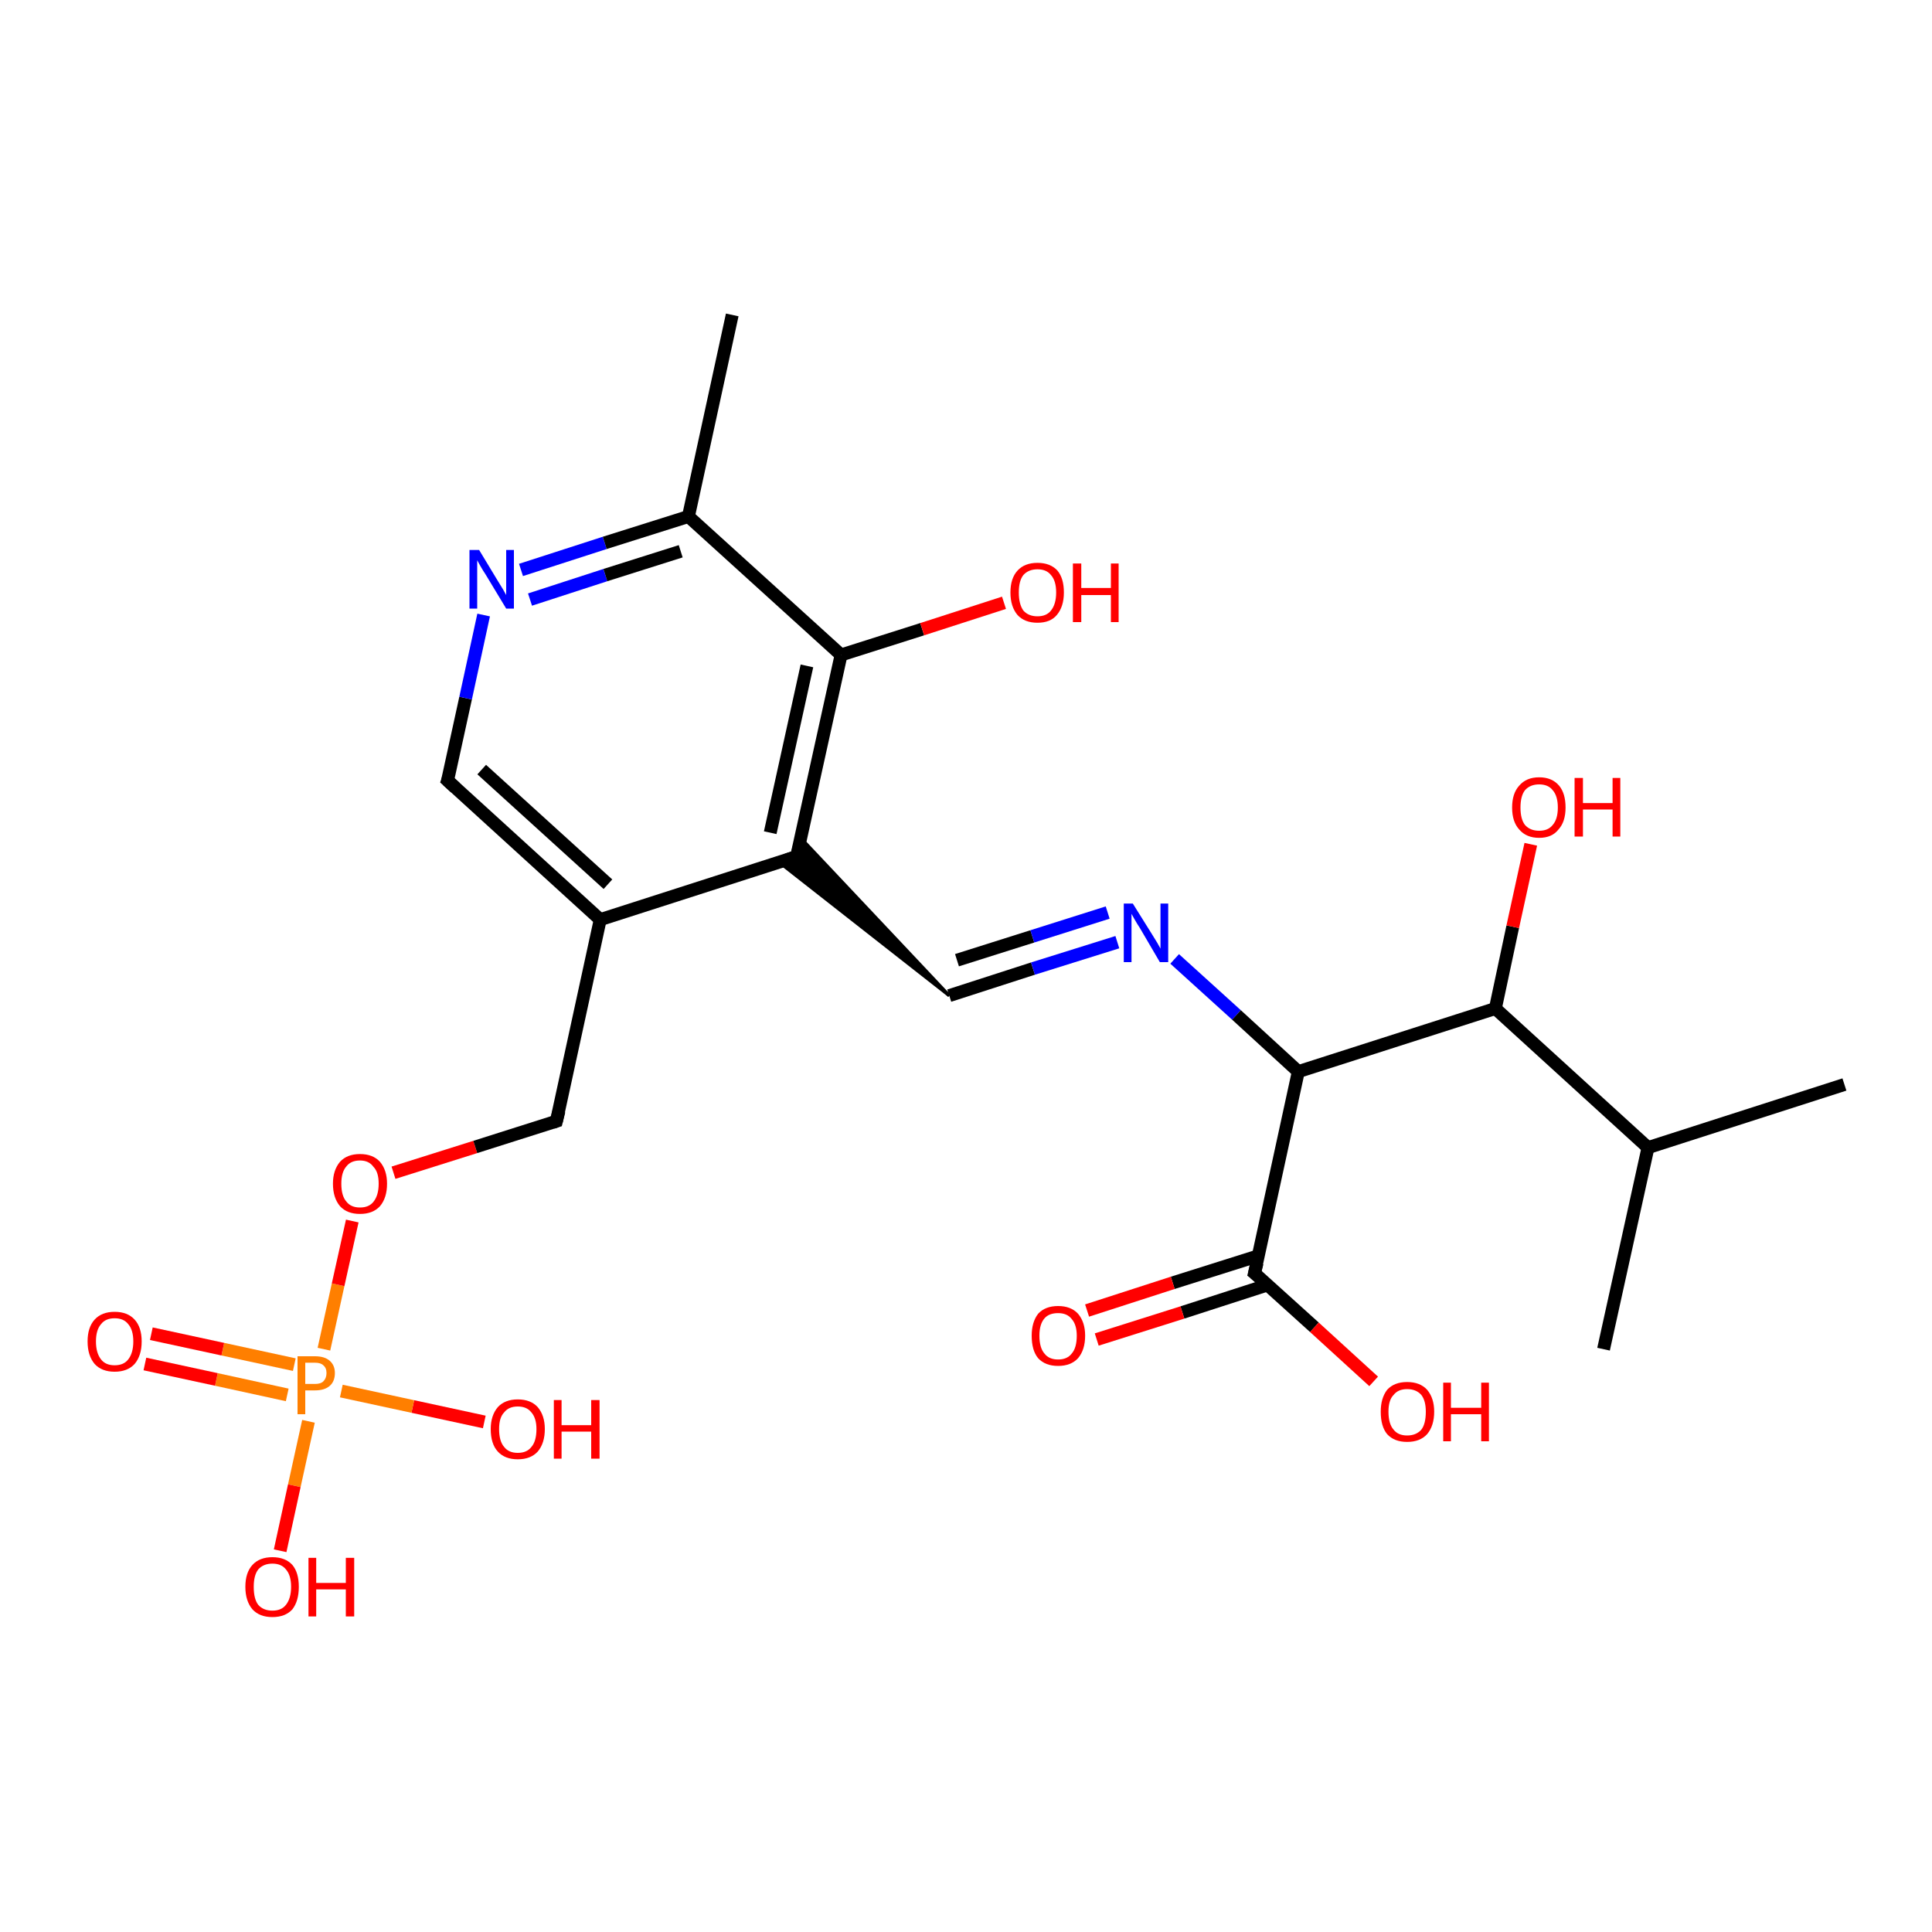 <?xml version='1.0' encoding='iso-8859-1'?>
<svg version='1.1' baseProfile='full'
              xmlns='http://www.w3.org/2000/svg'
                      xmlns:rdkit='http://www.rdkit.org/xml'
                      xmlns:xlink='http://www.w3.org/1999/xlink'
                  xml:space='preserve'
width='300px' height='300px' viewBox='0 0 300 300'>
<!-- END OF HEADER -->
<rect style='opacity:1.0;fill:#FFFFFF;stroke:none' width='300.0' height='300.0' x='0.0' y='0.0'> </rect>
<path class='bond-0 atom-0 atom-1' d='M 75.2,220.8 L 64.1,218.4' style='fill:none;fill-rule:evenodd;stroke:#FF0000;stroke-width:2.0px;stroke-linecap:butt;stroke-linejoin:miter;stroke-opacity:1' />
<path class='bond-0 atom-0 atom-1' d='M 64.1,218.4 L 53.0,216.0' style='fill:none;fill-rule:evenodd;stroke:#FF7F00;stroke-width:2.0px;stroke-linecap:butt;stroke-linejoin:miter;stroke-opacity:1' />
<path class='bond-1 atom-1 atom-2' d='M 47.9,220.7 L 45.7,230.7' style='fill:none;fill-rule:evenodd;stroke:#FF7F00;stroke-width:2.0px;stroke-linecap:butt;stroke-linejoin:miter;stroke-opacity:1' />
<path class='bond-1 atom-1 atom-2' d='M 45.7,230.7 L 43.5,240.8' style='fill:none;fill-rule:evenodd;stroke:#FF0000;stroke-width:2.0px;stroke-linecap:butt;stroke-linejoin:miter;stroke-opacity:1' />
<path class='bond-2 atom-1 atom-3' d='M 45.7,211.9 L 34.6,209.5' style='fill:none;fill-rule:evenodd;stroke:#FF7F00;stroke-width:2.0px;stroke-linecap:butt;stroke-linejoin:miter;stroke-opacity:1' />
<path class='bond-2 atom-1 atom-3' d='M 34.6,209.5 L 23.5,207.1' style='fill:none;fill-rule:evenodd;stroke:#FF0000;stroke-width:2.0px;stroke-linecap:butt;stroke-linejoin:miter;stroke-opacity:1' />
<path class='bond-2 atom-1 atom-3' d='M 44.6,216.6 L 33.6,214.2' style='fill:none;fill-rule:evenodd;stroke:#FF7F00;stroke-width:2.0px;stroke-linecap:butt;stroke-linejoin:miter;stroke-opacity:1' />
<path class='bond-2 atom-1 atom-3' d='M 33.6,214.2 L 22.5,211.8' style='fill:none;fill-rule:evenodd;stroke:#FF0000;stroke-width:2.0px;stroke-linecap:butt;stroke-linejoin:miter;stroke-opacity:1' />
<path class='bond-3 atom-1 atom-4' d='M 50.3,209.5 L 52.5,199.5' style='fill:none;fill-rule:evenodd;stroke:#FF7F00;stroke-width:2.0px;stroke-linecap:butt;stroke-linejoin:miter;stroke-opacity:1' />
<path class='bond-3 atom-1 atom-4' d='M 52.5,199.5 L 54.7,189.6' style='fill:none;fill-rule:evenodd;stroke:#FF0000;stroke-width:2.0px;stroke-linecap:butt;stroke-linejoin:miter;stroke-opacity:1' />
<path class='bond-4 atom-4 atom-5' d='M 61.1,182.1 L 73.8,178.1' style='fill:none;fill-rule:evenodd;stroke:#FF0000;stroke-width:2.0px;stroke-linecap:butt;stroke-linejoin:miter;stroke-opacity:1' />
<path class='bond-4 atom-4 atom-5' d='M 73.8,178.1 L 86.4,174.1' style='fill:none;fill-rule:evenodd;stroke:#000000;stroke-width:2.0px;stroke-linecap:butt;stroke-linejoin:miter;stroke-opacity:1' />
<path class='bond-5 atom-5 atom-6' d='M 86.4,174.1 L 93.2,142.8' style='fill:none;fill-rule:evenodd;stroke:#000000;stroke-width:2.0px;stroke-linecap:butt;stroke-linejoin:miter;stroke-opacity:1' />
<path class='bond-6 atom-6 atom-7' d='M 93.2,142.8 L 69.5,121.2' style='fill:none;fill-rule:evenodd;stroke:#000000;stroke-width:2.0px;stroke-linecap:butt;stroke-linejoin:miter;stroke-opacity:1' />
<path class='bond-6 atom-6 atom-7' d='M 94.4,137.3 L 74.8,119.5' style='fill:none;fill-rule:evenodd;stroke:#000000;stroke-width:2.0px;stroke-linecap:butt;stroke-linejoin:miter;stroke-opacity:1' />
<path class='bond-7 atom-7 atom-8' d='M 69.5,121.2 L 72.3,108.4' style='fill:none;fill-rule:evenodd;stroke:#000000;stroke-width:2.0px;stroke-linecap:butt;stroke-linejoin:miter;stroke-opacity:1' />
<path class='bond-7 atom-7 atom-8' d='M 72.3,108.4 L 75.1,95.5' style='fill:none;fill-rule:evenodd;stroke:#0000FF;stroke-width:2.0px;stroke-linecap:butt;stroke-linejoin:miter;stroke-opacity:1' />
<path class='bond-8 atom-8 atom-9' d='M 80.9,88.5 L 93.9,84.3' style='fill:none;fill-rule:evenodd;stroke:#0000FF;stroke-width:2.0px;stroke-linecap:butt;stroke-linejoin:miter;stroke-opacity:1' />
<path class='bond-8 atom-8 atom-9' d='M 93.9,84.3 L 106.9,80.2' style='fill:none;fill-rule:evenodd;stroke:#000000;stroke-width:2.0px;stroke-linecap:butt;stroke-linejoin:miter;stroke-opacity:1' />
<path class='bond-8 atom-8 atom-9' d='M 82.3,93.1 L 94.0,89.3' style='fill:none;fill-rule:evenodd;stroke:#0000FF;stroke-width:2.0px;stroke-linecap:butt;stroke-linejoin:miter;stroke-opacity:1' />
<path class='bond-8 atom-8 atom-9' d='M 94.0,89.3 L 105.7,85.6' style='fill:none;fill-rule:evenodd;stroke:#000000;stroke-width:2.0px;stroke-linecap:butt;stroke-linejoin:miter;stroke-opacity:1' />
<path class='bond-9 atom-9 atom-10' d='M 106.9,80.2 L 130.6,101.7' style='fill:none;fill-rule:evenodd;stroke:#000000;stroke-width:2.0px;stroke-linecap:butt;stroke-linejoin:miter;stroke-opacity:1' />
<path class='bond-10 atom-10 atom-11' d='M 130.6,101.7 L 123.7,133.0' style='fill:none;fill-rule:evenodd;stroke:#000000;stroke-width:2.0px;stroke-linecap:butt;stroke-linejoin:miter;stroke-opacity:1' />
<path class='bond-10 atom-10 atom-11' d='M 125.3,103.4 L 119.6,129.3' style='fill:none;fill-rule:evenodd;stroke:#000000;stroke-width:2.0px;stroke-linecap:butt;stroke-linejoin:miter;stroke-opacity:1' />
<path class='bond-11 atom-12 atom-11' d='M 147.4,154.6 L 121.0,133.9 L 123.7,133.0 Z' style='fill:#000000;fill-rule:evenodd;fill-opacity:1;stroke:#000000;stroke-width:0.5px;stroke-linecap:butt;stroke-linejoin:miter;stroke-opacity:1;' />
<path class='bond-11 atom-12 atom-11' d='M 147.4,154.6 L 123.7,133.0 L 124.4,130.2 Z' style='fill:#000000;fill-rule:evenodd;fill-opacity:1;stroke:#000000;stroke-width:0.5px;stroke-linecap:butt;stroke-linejoin:miter;stroke-opacity:1;' />
<path class='bond-12 atom-12 atom-13' d='M 147.4,154.6 L 160.4,150.4' style='fill:none;fill-rule:evenodd;stroke:#000000;stroke-width:2.0px;stroke-linecap:butt;stroke-linejoin:miter;stroke-opacity:1' />
<path class='bond-12 atom-12 atom-13' d='M 160.4,150.4 L 173.5,146.3' style='fill:none;fill-rule:evenodd;stroke:#0000FF;stroke-width:2.0px;stroke-linecap:butt;stroke-linejoin:miter;stroke-opacity:1' />
<path class='bond-12 atom-12 atom-13' d='M 148.6,149.1 L 160.3,145.4' style='fill:none;fill-rule:evenodd;stroke:#000000;stroke-width:2.0px;stroke-linecap:butt;stroke-linejoin:miter;stroke-opacity:1' />
<path class='bond-12 atom-12 atom-13' d='M 160.3,145.4 L 172.0,141.7' style='fill:none;fill-rule:evenodd;stroke:#0000FF;stroke-width:2.0px;stroke-linecap:butt;stroke-linejoin:miter;stroke-opacity:1' />
<path class='bond-13 atom-13 atom-14' d='M 182.4,148.9 L 192.0,157.6' style='fill:none;fill-rule:evenodd;stroke:#0000FF;stroke-width:2.0px;stroke-linecap:butt;stroke-linejoin:miter;stroke-opacity:1' />
<path class='bond-13 atom-13 atom-14' d='M 192.0,157.6 L 201.6,166.4' style='fill:none;fill-rule:evenodd;stroke:#000000;stroke-width:2.0px;stroke-linecap:butt;stroke-linejoin:miter;stroke-opacity:1' />
<path class='bond-14 atom-14 atom-15' d='M 201.6,166.4 L 232.2,156.6' style='fill:none;fill-rule:evenodd;stroke:#000000;stroke-width:2.0px;stroke-linecap:butt;stroke-linejoin:miter;stroke-opacity:1' />
<path class='bond-15 atom-15 atom-16' d='M 232.2,156.6 L 255.9,178.2' style='fill:none;fill-rule:evenodd;stroke:#000000;stroke-width:2.0px;stroke-linecap:butt;stroke-linejoin:miter;stroke-opacity:1' />
<path class='bond-16 atom-16 atom-17' d='M 255.9,178.2 L 286.4,168.4' style='fill:none;fill-rule:evenodd;stroke:#000000;stroke-width:2.0px;stroke-linecap:butt;stroke-linejoin:miter;stroke-opacity:1' />
<path class='bond-17 atom-16 atom-18' d='M 255.9,178.2 L 249.0,209.5' style='fill:none;fill-rule:evenodd;stroke:#000000;stroke-width:2.0px;stroke-linecap:butt;stroke-linejoin:miter;stroke-opacity:1' />
<path class='bond-18 atom-15 atom-19' d='M 232.2,156.6 L 234.9,143.9' style='fill:none;fill-rule:evenodd;stroke:#000000;stroke-width:2.0px;stroke-linecap:butt;stroke-linejoin:miter;stroke-opacity:1' />
<path class='bond-18 atom-15 atom-19' d='M 234.9,143.9 L 237.7,131.1' style='fill:none;fill-rule:evenodd;stroke:#FF0000;stroke-width:2.0px;stroke-linecap:butt;stroke-linejoin:miter;stroke-opacity:1' />
<path class='bond-19 atom-14 atom-20' d='M 201.6,166.4 L 194.8,197.7' style='fill:none;fill-rule:evenodd;stroke:#000000;stroke-width:2.0px;stroke-linecap:butt;stroke-linejoin:miter;stroke-opacity:1' />
<path class='bond-20 atom-20 atom-21' d='M 194.8,197.7 L 204.1,206.1' style='fill:none;fill-rule:evenodd;stroke:#000000;stroke-width:2.0px;stroke-linecap:butt;stroke-linejoin:miter;stroke-opacity:1' />
<path class='bond-20 atom-20 atom-21' d='M 204.1,206.1 L 213.3,214.5' style='fill:none;fill-rule:evenodd;stroke:#FF0000;stroke-width:2.0px;stroke-linecap:butt;stroke-linejoin:miter;stroke-opacity:1' />
<path class='bond-21 atom-20 atom-22' d='M 195.4,195.0 L 182.1,199.2' style='fill:none;fill-rule:evenodd;stroke:#000000;stroke-width:2.0px;stroke-linecap:butt;stroke-linejoin:miter;stroke-opacity:1' />
<path class='bond-21 atom-20 atom-22' d='M 182.1,199.2 L 168.8,203.5' style='fill:none;fill-rule:evenodd;stroke:#FF0000;stroke-width:2.0px;stroke-linecap:butt;stroke-linejoin:miter;stroke-opacity:1' />
<path class='bond-21 atom-20 atom-22' d='M 196.9,199.5 L 183.6,203.8' style='fill:none;fill-rule:evenodd;stroke:#000000;stroke-width:2.0px;stroke-linecap:butt;stroke-linejoin:miter;stroke-opacity:1' />
<path class='bond-21 atom-20 atom-22' d='M 183.6,203.8 L 170.3,208.0' style='fill:none;fill-rule:evenodd;stroke:#FF0000;stroke-width:2.0px;stroke-linecap:butt;stroke-linejoin:miter;stroke-opacity:1' />
<path class='bond-22 atom-10 atom-23' d='M 130.6,101.7 L 143.2,97.7' style='fill:none;fill-rule:evenodd;stroke:#000000;stroke-width:2.0px;stroke-linecap:butt;stroke-linejoin:miter;stroke-opacity:1' />
<path class='bond-22 atom-10 atom-23' d='M 143.2,97.7 L 155.9,93.6' style='fill:none;fill-rule:evenodd;stroke:#FF0000;stroke-width:2.0px;stroke-linecap:butt;stroke-linejoin:miter;stroke-opacity:1' />
<path class='bond-23 atom-9 atom-24' d='M 106.9,80.2 L 113.7,48.9' style='fill:none;fill-rule:evenodd;stroke:#000000;stroke-width:2.0px;stroke-linecap:butt;stroke-linejoin:miter;stroke-opacity:1' />
<path class='bond-24 atom-11 atom-6' d='M 123.7,133.0 L 93.2,142.8' style='fill:none;fill-rule:evenodd;stroke:#000000;stroke-width:2.0px;stroke-linecap:butt;stroke-linejoin:miter;stroke-opacity:1' />
<path d='M 85.8,174.3 L 86.4,174.1 L 86.8,172.5' style='fill:none;stroke:#000000;stroke-width:2.0px;stroke-linecap:butt;stroke-linejoin:miter;stroke-opacity:1;' />
<path d='M 70.7,122.3 L 69.5,121.2 L 69.7,120.6' style='fill:none;stroke:#000000;stroke-width:2.0px;stroke-linecap:butt;stroke-linejoin:miter;stroke-opacity:1;' />
<path d='M 124.1,131.5 L 123.7,133.0 L 122.2,133.5' style='fill:none;stroke:#000000;stroke-width:2.0px;stroke-linecap:butt;stroke-linejoin:miter;stroke-opacity:1;' />
<path d='M 195.2,196.1 L 194.8,197.7 L 195.3,198.1' style='fill:none;stroke:#000000;stroke-width:2.0px;stroke-linecap:butt;stroke-linejoin:miter;stroke-opacity:1;' />
<path class='atom-0' d='M 76.2 221.9
Q 76.2 219.8, 77.3 218.5
Q 78.4 217.3, 80.4 217.3
Q 82.4 217.3, 83.5 218.5
Q 84.6 219.8, 84.6 221.9
Q 84.6 224.1, 83.5 225.4
Q 82.4 226.6, 80.4 226.6
Q 78.4 226.6, 77.3 225.4
Q 76.2 224.2, 76.2 221.9
M 80.4 225.6
Q 81.8 225.6, 82.5 224.7
Q 83.3 223.8, 83.3 221.9
Q 83.3 220.2, 82.5 219.3
Q 81.8 218.4, 80.4 218.4
Q 79.0 218.4, 78.3 219.3
Q 77.5 220.1, 77.5 221.9
Q 77.5 223.8, 78.3 224.7
Q 79.0 225.6, 80.4 225.6
' fill='#FF0000'/>
<path class='atom-0' d='M 86.0 217.4
L 87.2 217.4
L 87.2 221.3
L 91.8 221.3
L 91.8 217.4
L 93.1 217.4
L 93.1 226.5
L 91.8 226.5
L 91.8 222.3
L 87.2 222.3
L 87.2 226.5
L 86.0 226.5
L 86.0 217.4
' fill='#FF0000'/>
<path class='atom-1' d='M 48.9 210.6
Q 50.4 210.6, 51.2 211.3
Q 52.0 212.0, 52.0 213.2
Q 52.0 214.5, 51.2 215.2
Q 50.4 215.9, 48.9 215.9
L 47.4 215.9
L 47.4 219.6
L 46.2 219.6
L 46.2 210.6
L 48.9 210.6
M 48.9 214.9
Q 49.8 214.9, 50.2 214.5
Q 50.7 214.0, 50.7 213.2
Q 50.7 212.4, 50.2 212.0
Q 49.8 211.6, 48.9 211.6
L 47.4 211.6
L 47.4 214.9
L 48.9 214.9
' fill='#FF7F00'/>
<path class='atom-2' d='M 38.1 246.4
Q 38.1 244.2, 39.2 243.0
Q 40.3 241.8, 42.3 241.8
Q 44.3 241.8, 45.4 243.0
Q 46.4 244.2, 46.4 246.4
Q 46.4 248.6, 45.4 249.9
Q 44.3 251.1, 42.3 251.1
Q 40.3 251.1, 39.2 249.9
Q 38.1 248.6, 38.1 246.4
M 42.3 250.1
Q 43.7 250.1, 44.4 249.2
Q 45.2 248.2, 45.2 246.4
Q 45.2 244.6, 44.4 243.7
Q 43.7 242.8, 42.3 242.8
Q 40.9 242.8, 40.1 243.7
Q 39.4 244.6, 39.4 246.4
Q 39.4 248.3, 40.1 249.2
Q 40.9 250.1, 42.3 250.1
' fill='#FF0000'/>
<path class='atom-2' d='M 47.9 241.9
L 49.1 241.9
L 49.1 245.8
L 53.7 245.8
L 53.7 241.9
L 55.0 241.9
L 55.0 251.0
L 53.7 251.0
L 53.7 246.8
L 49.1 246.8
L 49.1 251.0
L 47.9 251.0
L 47.9 241.9
' fill='#FF0000'/>
<path class='atom-3' d='M 13.6 208.3
Q 13.6 206.1, 14.7 204.9
Q 15.8 203.7, 17.8 203.7
Q 19.8 203.7, 20.9 204.9
Q 22.0 206.1, 22.0 208.3
Q 22.0 210.5, 20.9 211.8
Q 19.8 213.0, 17.8 213.0
Q 15.8 213.0, 14.7 211.8
Q 13.6 210.5, 13.6 208.3
M 17.8 212.0
Q 19.2 212.0, 19.9 211.1
Q 20.7 210.1, 20.7 208.3
Q 20.7 206.5, 19.9 205.6
Q 19.2 204.7, 17.8 204.7
Q 16.4 204.7, 15.7 205.6
Q 14.9 206.5, 14.9 208.3
Q 14.9 210.1, 15.7 211.1
Q 16.4 212.0, 17.8 212.0
' fill='#FF0000'/>
<path class='atom-4' d='M 51.7 183.8
Q 51.7 181.7, 52.8 180.4
Q 53.9 179.2, 55.9 179.2
Q 57.9 179.2, 59.0 180.4
Q 60.1 181.7, 60.1 183.8
Q 60.1 186.0, 59.0 187.3
Q 57.9 188.5, 55.9 188.5
Q 53.9 188.5, 52.8 187.3
Q 51.7 186.0, 51.7 183.8
M 55.9 187.5
Q 57.3 187.5, 58.0 186.6
Q 58.8 185.6, 58.8 183.8
Q 58.8 182.0, 58.0 181.2
Q 57.3 180.2, 55.9 180.2
Q 54.5 180.2, 53.8 181.1
Q 53.0 182.0, 53.0 183.8
Q 53.0 185.7, 53.8 186.6
Q 54.5 187.5, 55.9 187.5
' fill='#FF0000'/>
<path class='atom-8' d='M 74.4 85.4
L 77.3 90.2
Q 77.6 90.7, 78.1 91.5
Q 78.6 92.4, 78.6 92.4
L 78.6 85.4
L 79.8 85.4
L 79.8 94.5
L 78.6 94.5
L 75.4 89.2
Q 75.0 88.6, 74.6 87.9
Q 74.2 87.2, 74.1 87.0
L 74.1 94.5
L 72.9 94.5
L 72.9 85.4
L 74.4 85.4
' fill='#0000FF'/>
<path class='atom-13' d='M 175.9 140.3
L 178.9 145.1
Q 179.2 145.6, 179.7 146.4
Q 180.2 147.3, 180.2 147.3
L 180.2 140.3
L 181.4 140.3
L 181.4 149.4
L 180.1 149.4
L 177.0 144.1
Q 176.6 143.5, 176.2 142.8
Q 175.8 142.1, 175.7 141.9
L 175.7 149.4
L 174.5 149.4
L 174.5 140.3
L 175.9 140.3
' fill='#0000FF'/>
<path class='atom-19' d='M 234.8 125.4
Q 234.8 123.2, 235.9 122.0
Q 237.0 120.7, 239.0 120.7
Q 241.0 120.7, 242.1 122.0
Q 243.1 123.2, 243.1 125.4
Q 243.1 127.6, 242.0 128.8
Q 241.0 130.1, 239.0 130.1
Q 237.0 130.1, 235.9 128.8
Q 234.8 127.6, 234.8 125.4
M 239.0 129.0
Q 240.4 129.0, 241.1 128.1
Q 241.9 127.2, 241.9 125.4
Q 241.9 123.6, 241.1 122.7
Q 240.4 121.8, 239.0 121.8
Q 237.6 121.8, 236.8 122.7
Q 236.1 123.6, 236.1 125.4
Q 236.1 127.2, 236.8 128.1
Q 237.6 129.0, 239.0 129.0
' fill='#FF0000'/>
<path class='atom-19' d='M 244.5 120.8
L 245.8 120.8
L 245.8 124.7
L 250.4 124.7
L 250.4 120.8
L 251.6 120.8
L 251.6 129.9
L 250.4 129.9
L 250.4 125.7
L 245.8 125.7
L 245.8 129.9
L 244.5 129.9
L 244.5 120.8
' fill='#FF0000'/>
<path class='atom-21' d='M 214.4 219.2
Q 214.4 217.1, 215.4 215.8
Q 216.5 214.6, 218.5 214.6
Q 220.5 214.6, 221.6 215.8
Q 222.7 217.1, 222.7 219.2
Q 222.7 221.4, 221.6 222.7
Q 220.5 223.9, 218.5 223.9
Q 216.5 223.9, 215.4 222.7
Q 214.4 221.5, 214.4 219.2
M 218.5 222.9
Q 219.9 222.9, 220.7 222.0
Q 221.4 221.1, 221.4 219.2
Q 221.4 217.5, 220.7 216.6
Q 219.9 215.7, 218.5 215.7
Q 217.1 215.7, 216.4 216.6
Q 215.6 217.4, 215.6 219.2
Q 215.6 221.1, 216.4 222.0
Q 217.1 222.9, 218.5 222.9
' fill='#FF0000'/>
<path class='atom-21' d='M 224.1 214.7
L 225.3 214.7
L 225.3 218.6
L 230.0 218.6
L 230.0 214.7
L 231.2 214.7
L 231.2 223.8
L 230.0 223.8
L 230.0 219.6
L 225.3 219.6
L 225.3 223.8
L 224.1 223.8
L 224.1 214.7
' fill='#FF0000'/>
<path class='atom-22' d='M 160.2 207.4
Q 160.2 205.3, 161.2 204.0
Q 162.3 202.8, 164.3 202.8
Q 166.3 202.8, 167.4 204.0
Q 168.5 205.3, 168.5 207.4
Q 168.5 209.6, 167.4 210.9
Q 166.3 212.1, 164.3 212.1
Q 162.3 212.1, 161.2 210.9
Q 160.2 209.7, 160.2 207.4
M 164.3 211.1
Q 165.7 211.1, 166.4 210.2
Q 167.2 209.3, 167.2 207.4
Q 167.2 205.7, 166.4 204.8
Q 165.7 203.9, 164.3 203.9
Q 162.9 203.9, 162.2 204.7
Q 161.4 205.6, 161.4 207.4
Q 161.4 209.3, 162.2 210.2
Q 162.9 211.1, 164.3 211.1
' fill='#FF0000'/>
<path class='atom-23' d='M 156.9 92.0
Q 156.9 89.8, 158.0 88.6
Q 159.1 87.4, 161.1 87.4
Q 163.1 87.4, 164.2 88.6
Q 165.2 89.8, 165.2 92.0
Q 165.2 94.2, 164.1 95.5
Q 163.1 96.7, 161.1 96.7
Q 159.1 96.7, 158.0 95.5
Q 156.9 94.2, 156.9 92.0
M 161.1 95.7
Q 162.5 95.7, 163.2 94.8
Q 164.0 93.8, 164.0 92.0
Q 164.0 90.2, 163.2 89.3
Q 162.5 88.4, 161.1 88.4
Q 159.7 88.4, 158.9 89.3
Q 158.2 90.2, 158.2 92.0
Q 158.2 93.8, 158.9 94.8
Q 159.7 95.7, 161.1 95.7
' fill='#FF0000'/>
<path class='atom-23' d='M 166.6 87.5
L 167.9 87.5
L 167.9 91.3
L 172.5 91.3
L 172.5 87.5
L 173.7 87.5
L 173.7 96.6
L 172.5 96.6
L 172.5 92.4
L 167.9 92.4
L 167.9 96.6
L 166.6 96.6
L 166.6 87.5
' fill='#FF0000'/>
</svg>
